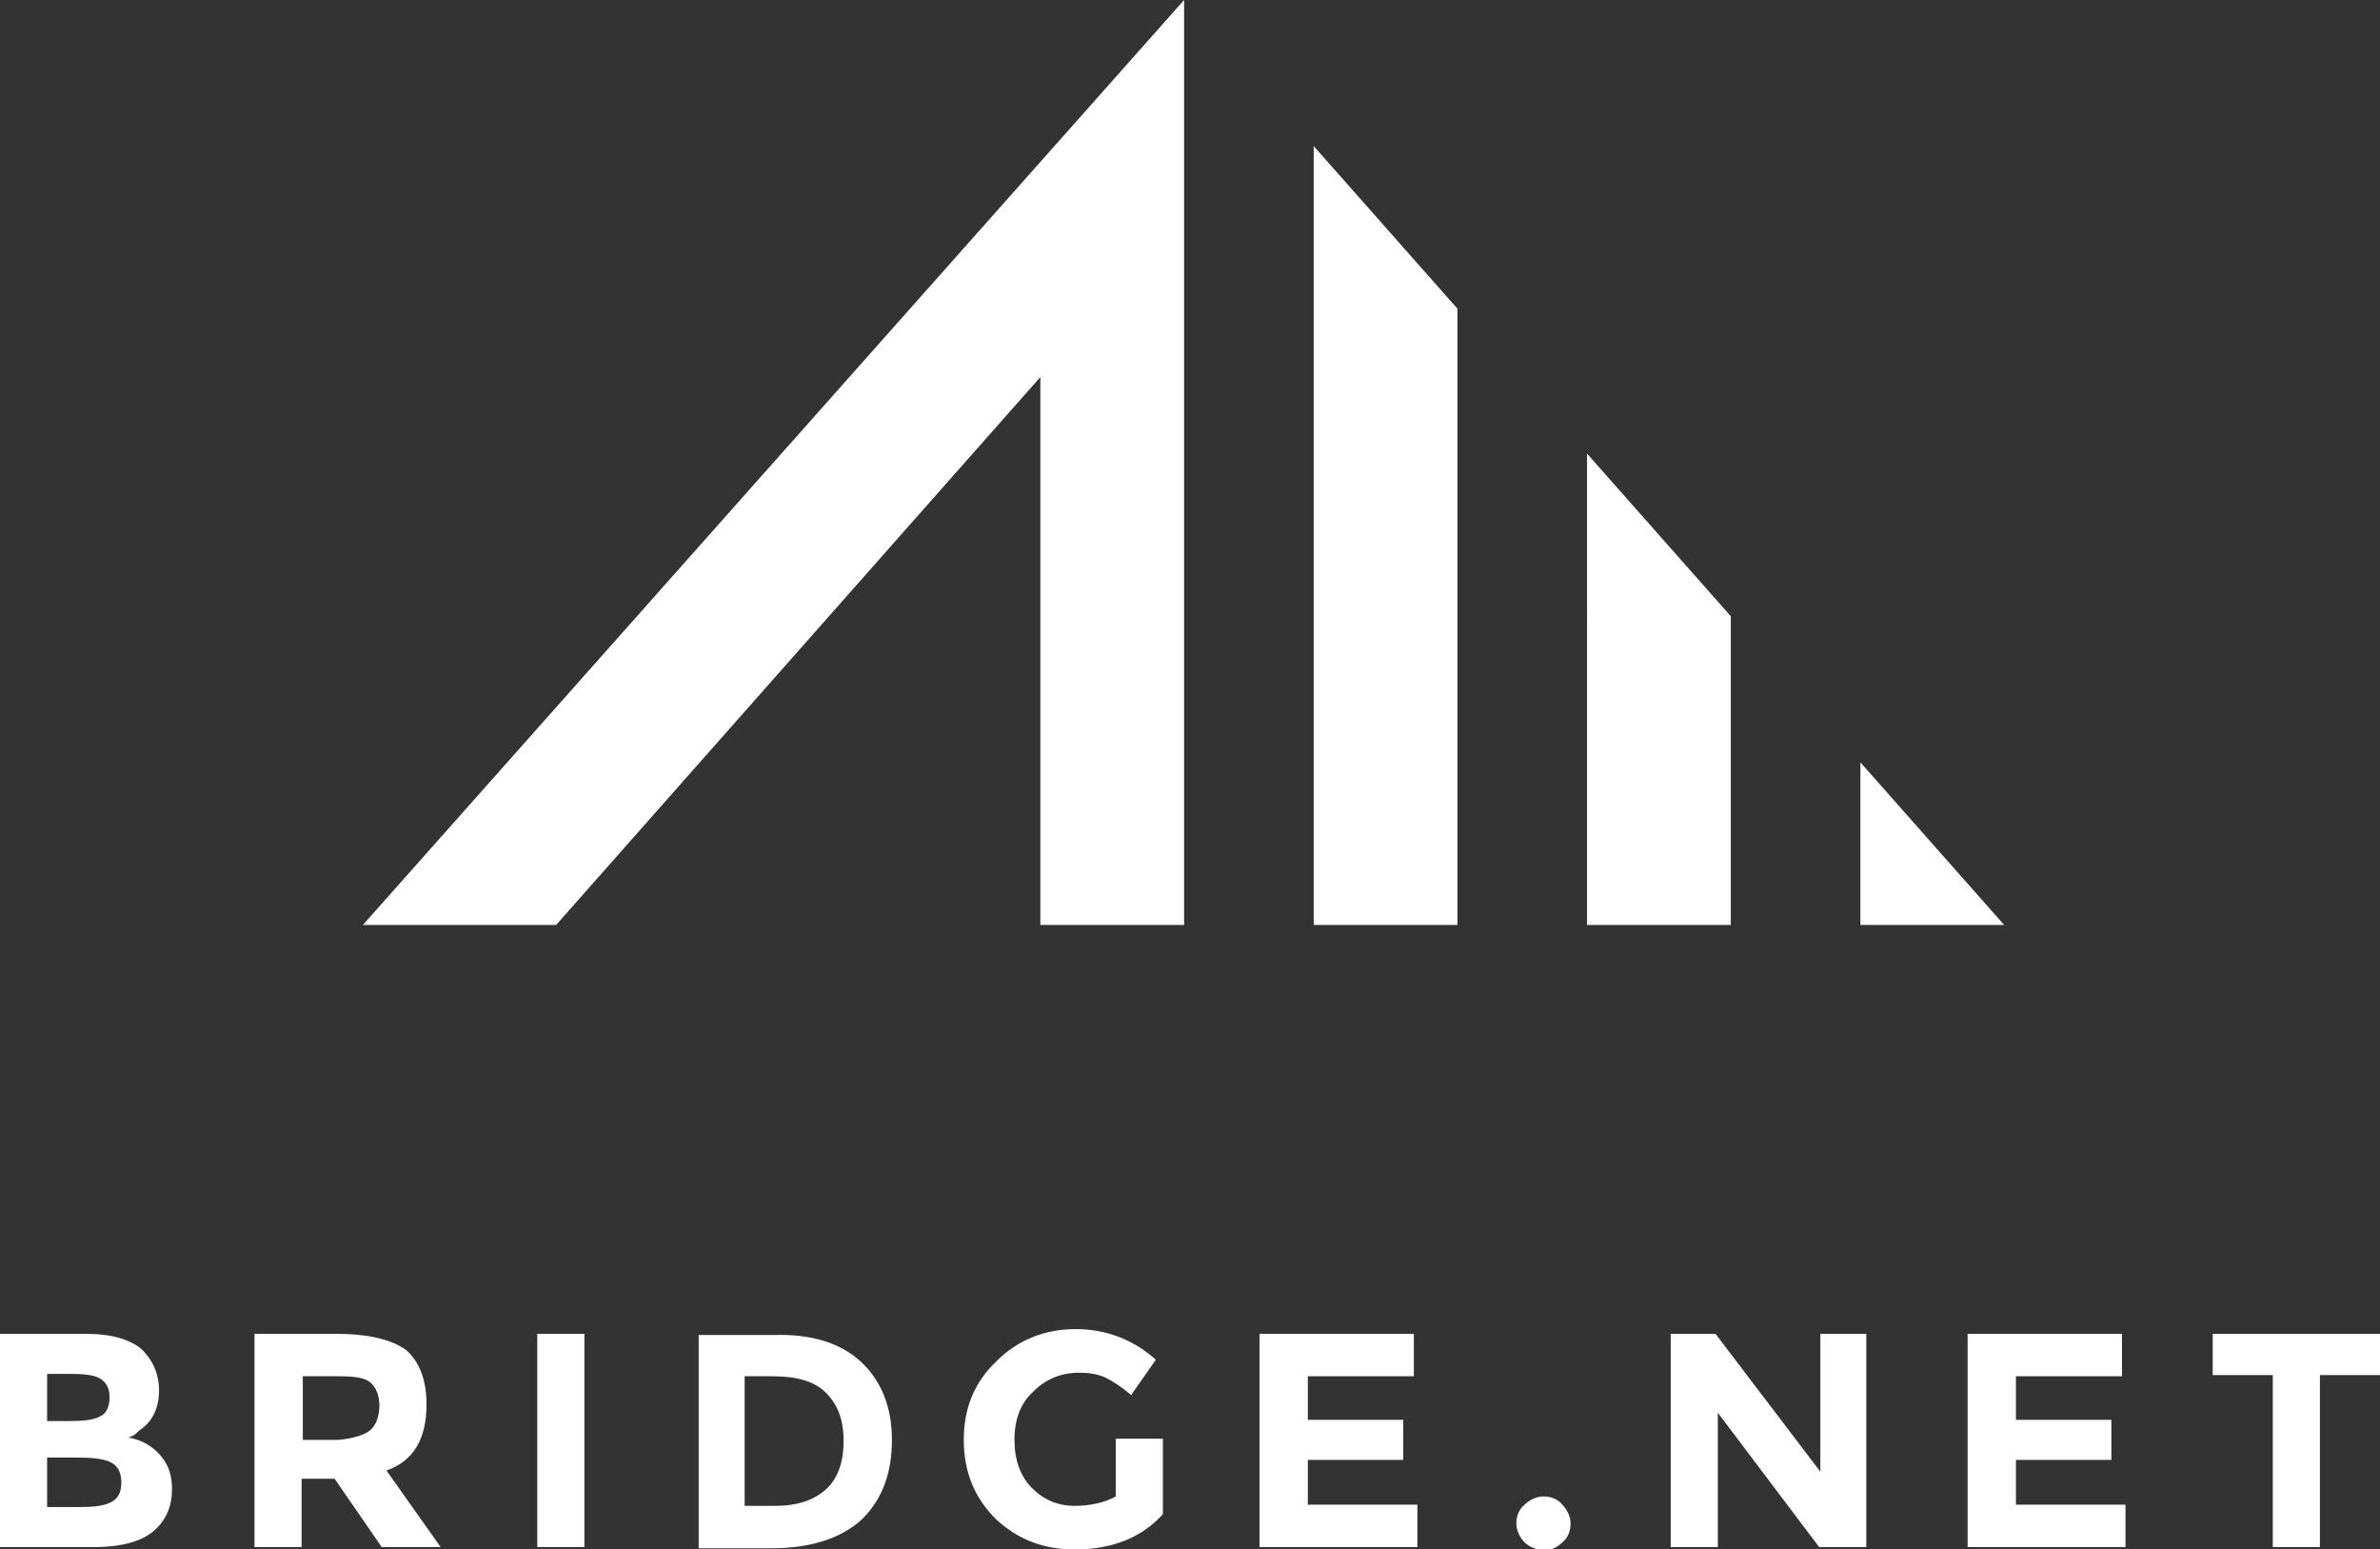 <?xml version="1.0" encoding="utf-8"?>
<!-- Generator: Adobe Illustrator 17.1.0, SVG Export Plug-In . SVG Version: 6.00 Build 0)  -->
<!DOCTYPE svg PUBLIC "-//W3C//DTD SVG 1.1//EN" "http://www.w3.org/Graphics/SVG/1.1/DTD/svg11.dtd">
<svg version="1.1" id="Layer_1" xmlns="http://www.w3.org/2000/svg" xmlns:xlink="http://www.w3.org/1999/xlink" x="0px" y="0px"
	 width="202px" height="131.5px" viewBox="0 0 202 131.5" enable-background="new 0 0 202 131.5" xml:space="preserve">
<rect x="0" y="0" width="202" height="131.5" fill="#333333" stroke="none"/>
<g>
	<path fill="#FFFFFF" d="M134.7,78.5h12.2V52.3l-12.2-13.8V78.5z M157.9,64.7v13.8h12.2L157.9,64.7z M111.5,78.5h12.2V26.2
		l-12.2-13.8V78.5z M30.8,78.5h16.4L88.3,32v46.5h12.2V0L30.8,78.5z"/>
	<path fill="#FFFFFF" d="M7.9,131.3H0v-18.1h7.1c1.2,0,2.3,0.1,3.2,0.4c0.9,0.3,1.6,0.7,2,1.2c0.8,0.9,1.2,2,1.2,3.2
		c0,1.4-0.5,2.5-1.4,3.2c-0.3,0.2-0.5,0.4-0.6,0.5c-0.1,0.1-0.3,0.2-0.6,0.3c1.1,0.2,2,0.7,2.7,1.5c0.7,0.8,1,1.7,1,2.9
		c0,1.3-0.4,2.4-1.3,3.3C12.2,130.8,10.4,131.3,7.9,131.3z M4,120.6H6c1.1,0,2-0.1,2.5-0.4c0.5-0.2,0.8-0.8,0.8-1.6
		c0-0.8-0.3-1.3-0.8-1.6c-0.5-0.3-1.3-0.4-2.5-0.4H4V120.6z M4,127.9h2.8c1.2,0,2-0.1,2.6-0.4c0.6-0.3,0.9-0.8,0.9-1.7
		c0-0.8-0.3-1.4-0.9-1.7c-0.6-0.3-1.6-0.4-2.9-0.4H4V127.9z"/>
	<path fill="#FFFFFF" d="M36.2,119.2c0,2.9-1.1,4.8-3.4,5.6l4.6,6.5h-5l-4-5.8h-2.8v5.8h-4v-18.1h6.9c2.8,0,4.8,0.5,6,1.4
		C35.6,115.6,36.2,117.1,36.2,119.2z M31.4,121.4c0.5-0.4,0.8-1.2,0.8-2.1s-0.3-1.6-0.8-2c-0.5-0.4-1.4-0.5-2.7-0.5h-3v5.4h3
		C29.9,122.1,30.9,121.8,31.4,121.4z"/>
	<path fill="#FFFFFF" d="M45.6,113.2h4v18.1h-4V113.2z"/>
	<path fill="#FFFFFF" d="M73.1,115.6c1.7,1.6,2.6,3.8,2.6,6.6c0,2.8-0.8,5-2.5,6.7c-1.7,1.6-4.3,2.5-7.7,2.5h-6.2v-18.1h6.4
		C68.9,113.2,71.4,114,73.1,115.6z M70.1,126.4c1-0.9,1.5-2.3,1.5-4.1s-0.5-3.1-1.5-4.1c-1-1-2.5-1.4-4.6-1.4h-2.3v11h2.6
		C67.7,127.8,69.1,127.3,70.1,126.4z"/>
	<path fill="#FFFFFF" d="M94.6,122.1h4.1v6.4c-1.8,2-4.3,3-7.5,3c-2.7,0-4.9-0.9-6.7-2.6c-1.8-1.8-2.7-4-2.7-6.7
		c0-2.7,0.9-4.9,2.8-6.7c1.8-1.8,4.1-2.7,6.7-2.7c2.6,0,4.9,0.9,6.8,2.6l-2.1,3c-0.8-0.7-1.6-1.2-2.2-1.5c-0.7-0.3-1.4-0.4-2.2-0.4
		c-1.5,0-2.8,0.5-3.9,1.6c-1.1,1-1.6,2.4-1.6,4.1c0,1.7,0.5,3.1,1.5,4.1c1,1,2.2,1.5,3.6,1.5c1.4,0,2.6-0.3,3.5-0.8V122.1z"/>
	<path fill="#FFFFFF" d="M120,113.2v3.6h-9v3.7h8.1v3.4H111v3.8h9.3v3.6h-13.4v-18.1H120z"/>
	<path fill="#FFFFFF" d="M129.4,130.9c-0.4-0.4-0.7-1-0.7-1.6c0-0.6,0.2-1.2,0.7-1.6c0.4-0.4,1-0.7,1.6-0.7c0.6,0,1.2,0.2,1.6,0.7
		c0.4,0.4,0.7,1,0.7,1.6c0,0.6-0.2,1.2-0.7,1.6c-0.4,0.4-1,0.7-1.6,0.7C130.4,131.5,129.8,131.3,129.4,130.9z"/>
	<path fill="#FFFFFF" d="M154.4,113.2h4v18.1h-4l-8.6-11.4v11.4h-4v-18.1h3.8l8.9,11.7V113.2z"/>
	<path fill="#FFFFFF" d="M180.1,113.2v3.6h-9v3.7h8.1v3.4h-8.1v3.8h9.3v3.6h-13.4v-18.1H180.1z"/>
	<path fill="#FFFFFF" d="M196.9,116.7v14.6h-4v-14.6h-5.1v-3.5H202v3.5H196.9z"/>
</g>
</svg>
